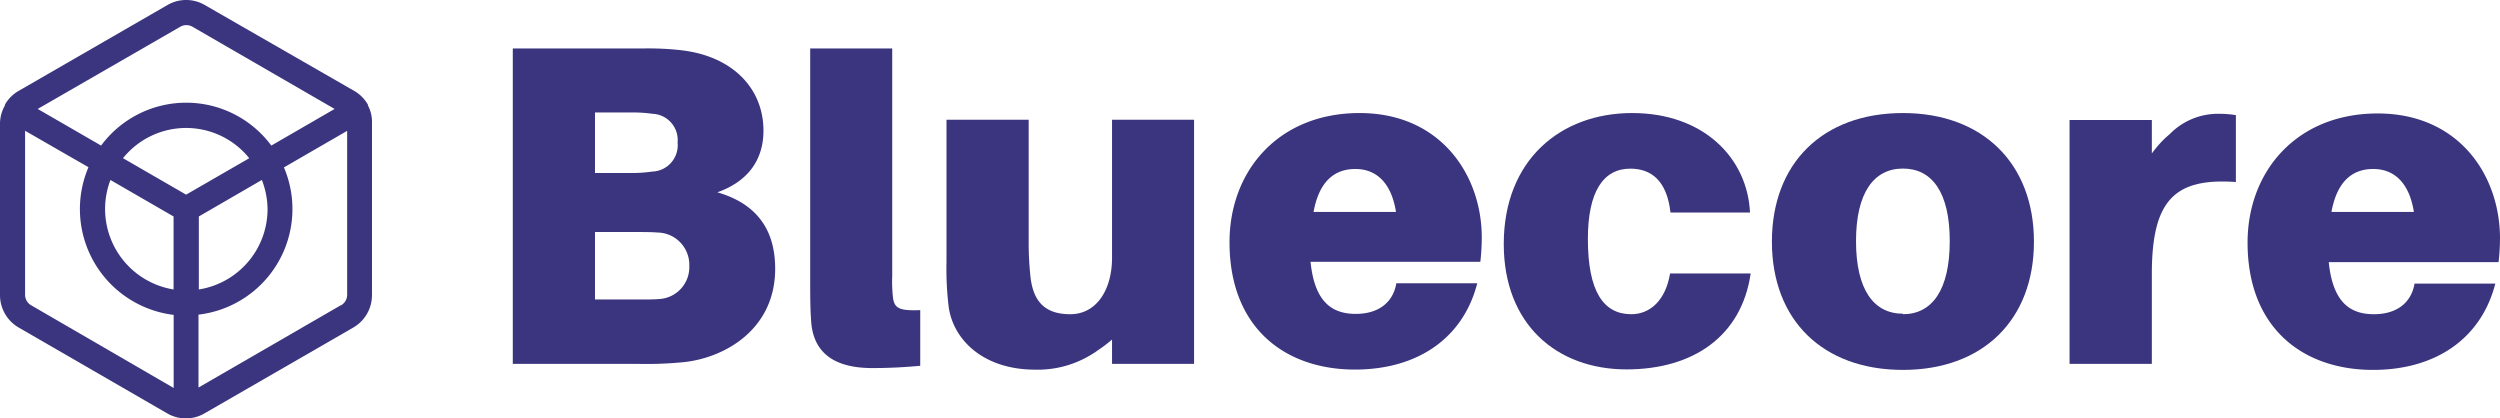 <?xml version="1.0" encoding="UTF-8"?> <svg xmlns="http://www.w3.org/2000/svg" id="Layer_1" data-name="Layer 1" viewBox="0 0 299 50.04"><defs><style> .cls-1 { fill: #3a357e; } </style></defs><g><path class="cls-1" d="M44,13.08s0-.06,0-.09l-.06-.1a4.4,4.4,0,0,0-1.58-1.54L24.49,1.08a4.44,4.44,0,0,0-4.46,0L2.23,11.35A4.4,4.4,0,0,0,.65,12.89s0,.06-.06.09a.49.49,0,0,0,0,.11A4.43,4.43,0,0,0,0,15.23V35.78a4.48,4.48,0,0,0,2.23,3.87L20,49.92a4.44,4.44,0,0,0,4.46,0l17.8-10.27a4.48,4.48,0,0,0,2.23-3.87V15.23A4.25,4.25,0,0,0,44,13.08ZM21.56,3.68a1.46,1.46,0,0,1,1.46,0l17,9.83-7.57,4.38a12.67,12.67,0,0,0-20.36,0L4.51,13.51ZM32,25.5a9.74,9.74,0,0,1-8.22,9.6V26.37L31.32,22A10,10,0,0,1,32,25.5ZM13.2,22l7.56,4.37v8.73A9.75,9.75,0,0,1,13.21,22Zm9.06,1.76L14.71,19.4a9.69,9.69,0,0,1,13.63-1.47h0a9.73,9.73,0,0,1,1.47,1.47ZM3.74,37A1.45,1.45,0,0,1,3,35.78V16.12l7.58,4.36A12.75,12.75,0,0,0,20.77,38.14v8.74Zm37,0-17,9.83V38.11A12.72,12.72,0,0,0,34.89,24a12.94,12.94,0,0,0-.93-3.5l7.56-4.37V35.78A1.45,1.45,0,0,1,40.78,37Z" transform="translate(0 -0.48)"></path><path class="cls-1" d="M85.79,23.48c3.71-1.31,5.52-3.93,5.52-7.37,0-4.91-3.5-8.84-9.72-9.61a35.13,35.13,0,0,0-4.81-.22H61.33V44h15a45.27,45.27,0,0,0,5.58-.22c5.07-.6,10.8-4.1,10.8-11.14C92.72,28,90.54,24.85,85.79,23.48ZM71.16,13.93h4.42a16.76,16.76,0,0,1,2.46.16,3.14,3.14,0,0,1,3,3.44A3.15,3.15,0,0,1,78,21a16,16,0,0,1-2.4.17H71.16Zm7.75,22.31c-.71.06-1.58.06-2.45.06h-5.3V28.23h5c.87,0,1.75,0,2.46.06a3.86,3.86,0,0,1,3.82,4A3.82,3.82,0,0,1,78.91,36.24Z" transform="translate(0 -0.48)"></path><path class="cls-1" d="M106.81,36.15a17.12,17.12,0,0,1-.1-2.68V6.28H96.9V33.64c0,2.18,0,3.66.11,5.18.22,3.88,2.8,5.68,7.31,5.68,2.19,0,3.94-.11,5.74-.27V37.57C107.48,37.68,107,37.3,106.81,36.15Z" transform="translate(0 -0.48)"></path><path class="cls-1" d="M133,31.29c0,3.88-1.87,6.77-5,6.77s-4.42-1.64-4.75-4.42a38.1,38.1,0,0,1-.22-4V14.8H113.2v17a37.67,37.67,0,0,0,.28,5.52c.65,4,4.31,7.37,10.32,7.37a12.24,12.24,0,0,0,6.44-1.63h0s.76-.44,1-.64A16.92,16.92,0,0,0,133,41.09V44h9.81V14.8H133Z" transform="translate(0 -0.48)"></path><path class="cls-1" d="M162.61,14c-9.72,0-15.56,6.93-15.56,15.45,0,10.27,6.66,15.23,15,15.23,7.47,0,12.94-3.73,14.63-10.32H167c-.37,2.24-2.07,3.66-4.85,3.66s-4.92-1.35-5.41-6.23h20.31a26.86,26.86,0,0,0,.17-2.83C177.25,21.46,172.33,14,162.61,14ZM157.1,25.83c.66-3.61,2.46-5.14,5-5.14s4.32,1.7,4.86,5.14Z" transform="translate(0 -0.48)"></path><path class="cls-1" d="M195.1,38.06c-3.33,0-5.19-2.73-5.19-9,0-5.61,1.81-8.41,5.08-8.41,2.46,0,4.37,1.4,4.8,5.25h9.51C209,19.41,203.78,14,195.21,14s-15.36,5.62-15.36,15.66c0,9.61,6.33,15,14.69,15,7.91,0,13.75-3.93,14.84-11.47h-9.64C199.2,36.42,197.34,38.06,195.1,38.06Z" transform="translate(0 -0.48)"></path><path class="cls-1" d="M227.59,14C218,14,211.92,20,211.92,29.38S218,44.72,227.59,44.72s15.67-6,15.67-15.34S237.14,14,227.59,14Zm0,24c-3.5,0-5.61-2.89-5.61-8.68s2.13-8.68,5.61-8.68,5.6,2.84,5.6,8.68S231.08,38.06,227.59,38.06Z" transform="translate(0 -0.48)"></path><path class="cls-1" d="M259.52,16.5h0s-.66.57-.9.83a15.15,15.15,0,0,0-1.26,1.5v-4h-9.84V44h9.84V33.25c0-8.78,2.68-11.52,10.05-11v-8a12.92,12.92,0,0,0-2.24-.16A8.07,8.07,0,0,0,259.52,16.5Z" transform="translate(0 -0.48)"></path><path class="cls-1" d="M299,29c0-7.54-4.91-14.95-14.63-14.95S268.81,21,268.81,29.49c0,10.27,6.66,15.23,15,15.23,7.48,0,12.94-3.73,14.63-10.32h-9.66c-.38,2.24-2.07,3.66-4.86,3.66s-4.91-1.35-5.4-6.23h20.31A26.84,26.84,0,0,0,299,29Zm-20.16-3.17c.66-3.61,2.46-5.14,5-5.14s4.32,1.7,4.86,5.14Z" transform="translate(0 -0.48)"></path></g></svg> 